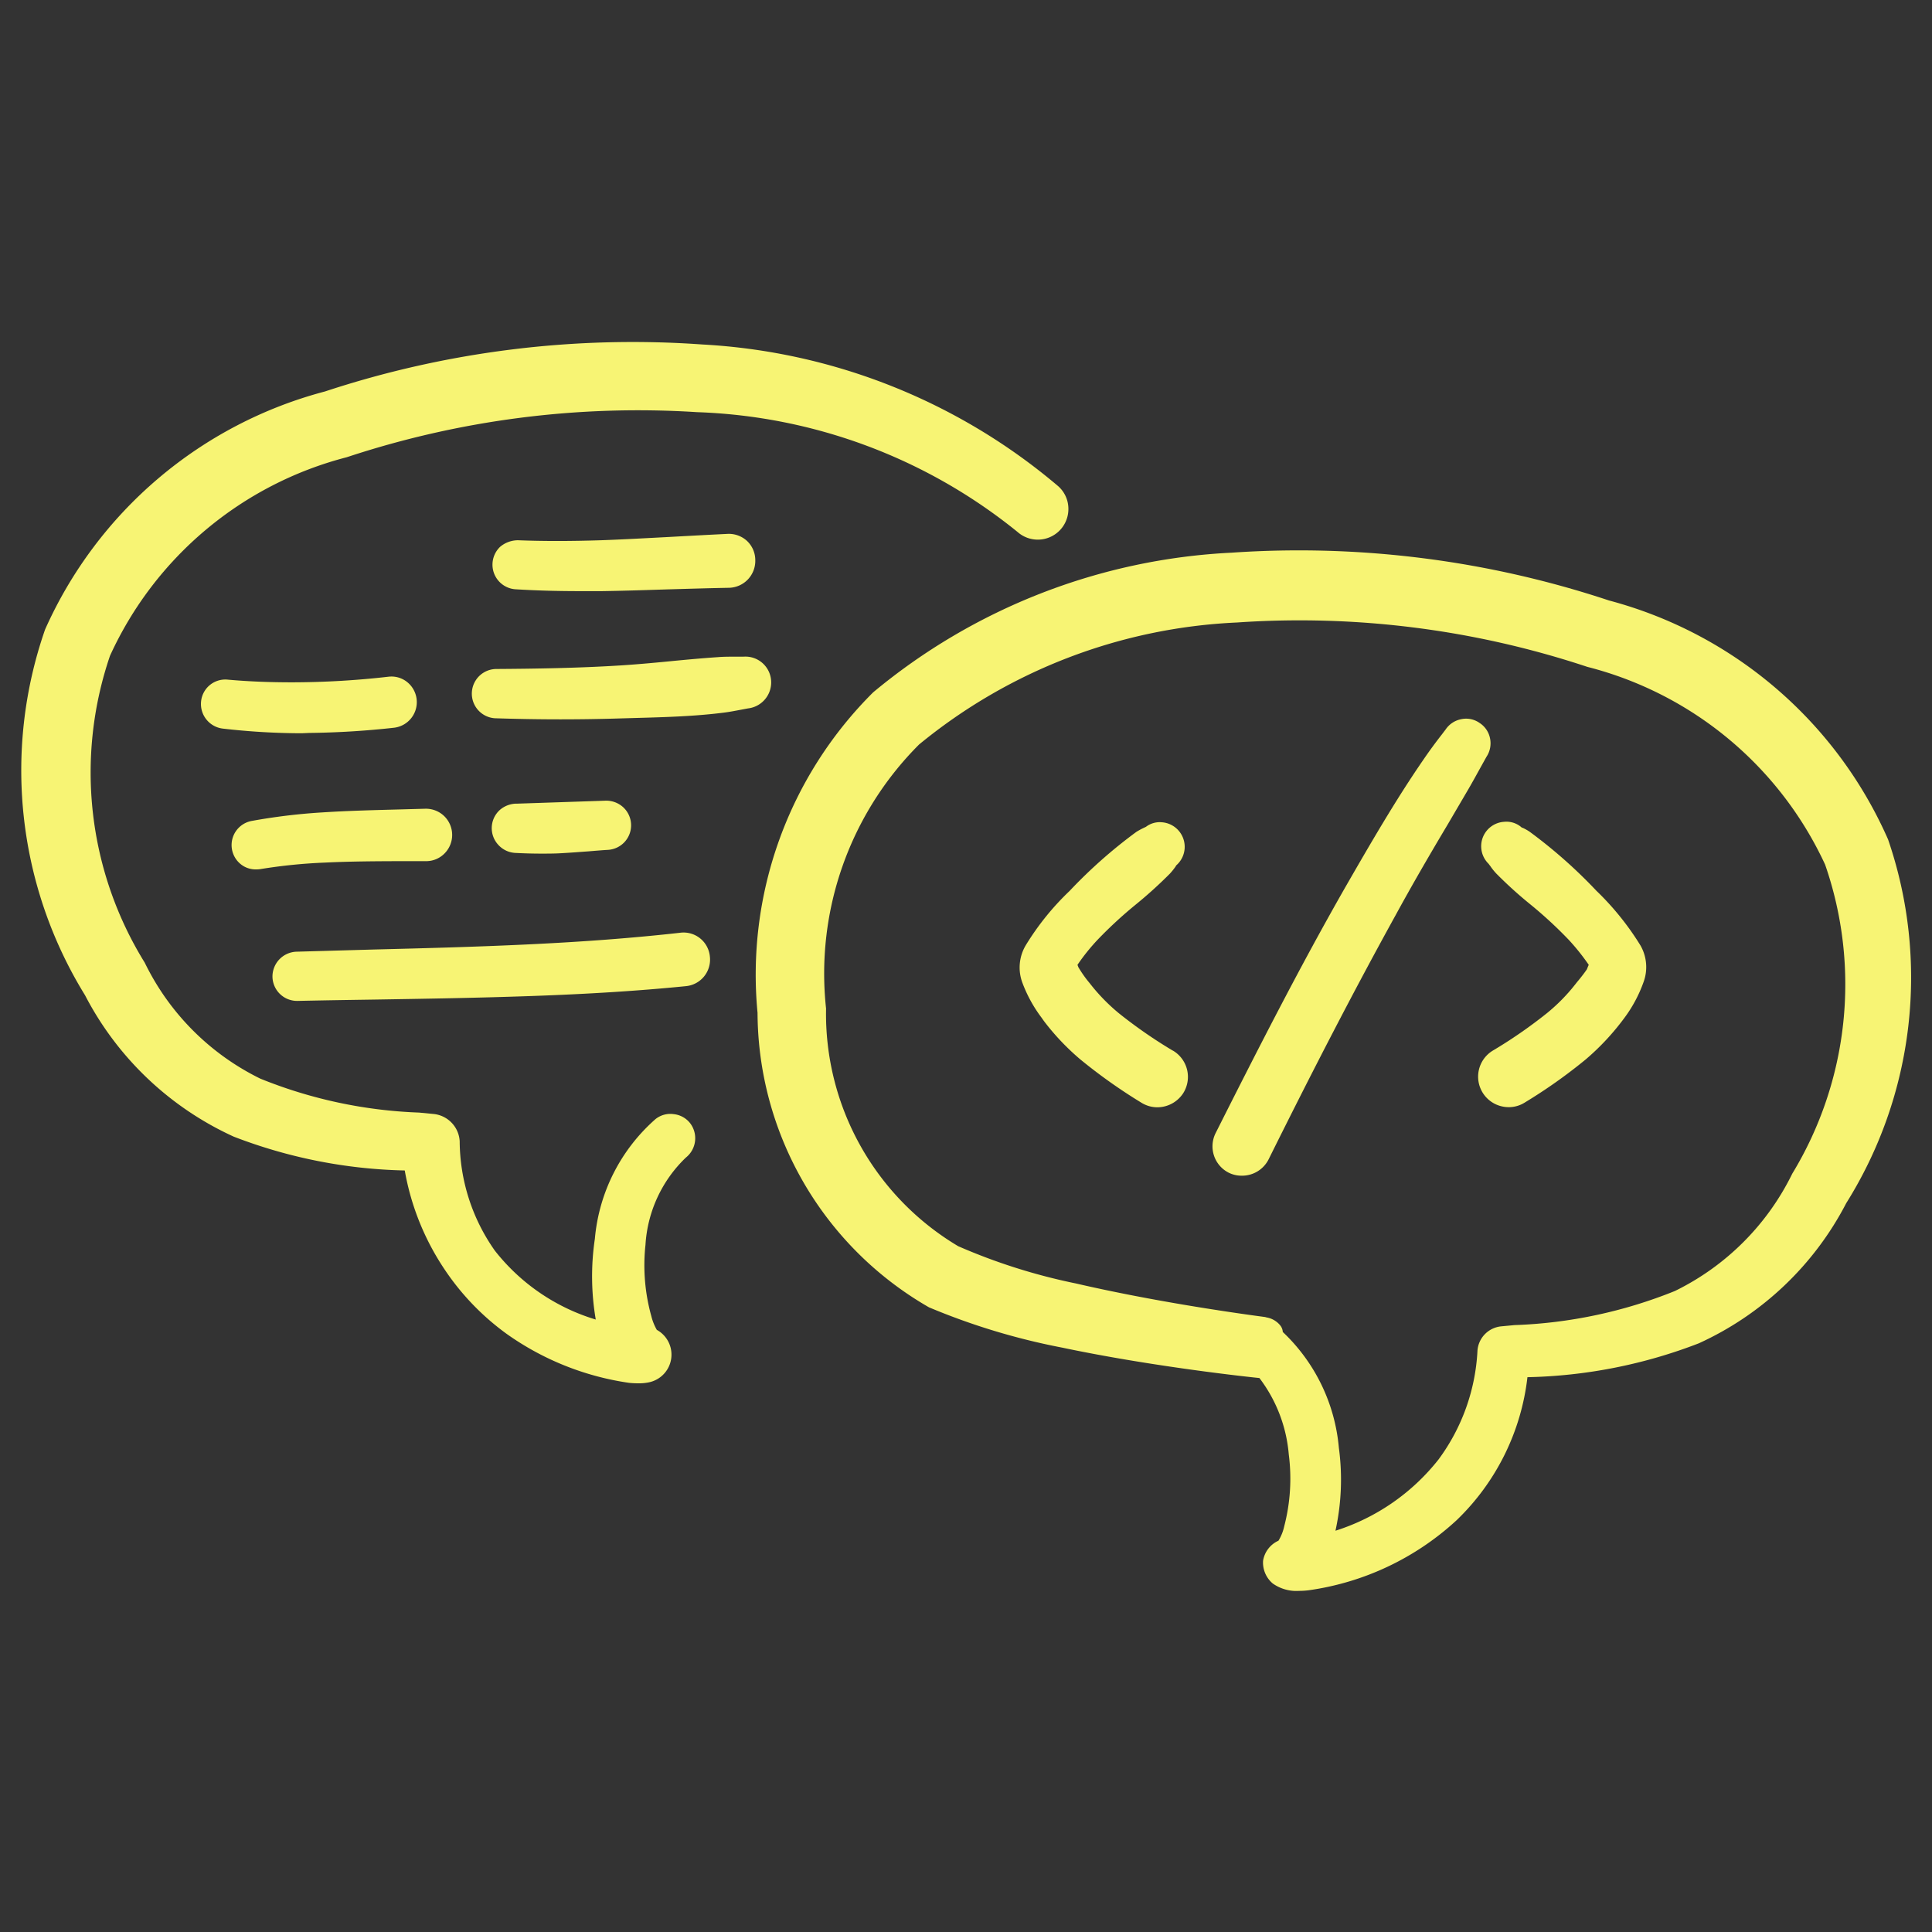 <svg xmlns:xlink="http://www.w3.org/1999/xlink" class="h-12" xmlns="http://www.w3.org/2000/svg" viewBox="0 0 30 30" fill="currentColor" width="48"  height="48" ><rect x="0" y="0" width="30" height="30" fill="#333333" stroke="none"/><path d="M18.211,16.314a7.462,7.462,0,0,1-.832-.576,2.942,2.942,0,0,1-.46-.473,1.833,1.833,0,0,1-.175-.248l-.013-.035a3.164,3.164,0,0,1,.311-.388,6.6,6.6,0,0,1,.6-.553,6.83,6.83,0,0,0,.523-.474,1.006,1.006,0,0,0,.089-.111l.01-.018a.382.382,0,0,0-.226-.67.352.352,0,0,0-.244.071l-.04.019a1.151,1.151,0,0,0-.108.059,7.627,7.627,0,0,0-1.038.918,4.141,4.141,0,0,0-.68.843.675.675,0,0,0-.052.583,2.145,2.145,0,0,0,.3.545l.032.046a3.76,3.76,0,0,0,.569.6,8.358,8.358,0,0,0,.947.671.471.471,0,0,0,.249.071.482.482,0,0,0,.4-.219.474.474,0,0,0-.163-.663Z" fill="#F7F474"></path><path d="M23.113,13.411l.031.041a.939.939,0,0,0,.091.113,6.456,6.456,0,0,0,.523.474,6.6,6.6,0,0,1,.6.553,3.431,3.431,0,0,1,.312.39c-.011.024-.02.046-.028.068-.054.079-.114.153-.154.2l-.029.037a2.822,2.822,0,0,1-.439.446,7.433,7.433,0,0,1-.845.584.473.473,0,0,0,.147.863.479.479,0,0,0,.106.012.466.466,0,0,0,.252-.074,8.108,8.108,0,0,0,.945-.669,3.844,3.844,0,0,0,.594-.637,2.12,2.12,0,0,0,.3-.557.675.675,0,0,0-.046-.574,4.329,4.329,0,0,0-.686-.851,7.676,7.676,0,0,0-1.035-.915.762.762,0,0,0-.111-.062l-.008,0a.356.356,0,0,0-.277-.092.38.38,0,0,0-.248.645Z" fill="#F7F474"></path><path d="M22.477,12.807l.331-.565c.058-.1.113-.2.168-.3l.105-.189a.379.379,0,0,0,.056-.289.369.369,0,0,0-.162-.238.362.362,0,0,0-.287-.058.377.377,0,0,0-.24.159l-.06.079c-.1.128-.194.256-.284.388-.434.63-.821,1.3-1.212,1.979-.709,1.241-1.358,2.515-2.016,3.822a.459.459,0,0,0,.2.613.445.445,0,0,0,.2.048A.461.461,0,0,0,19.7,18c.731-1.473,1.358-2.679,1.973-3.793C21.93,13.736,22.2,13.271,22.477,12.807Z" fill="#F7F474"></path><path d="M29.318,13.035a6.58,6.58,0,0,0-4.334-3.711,15.287,15.287,0,0,0-5.86-.742,9.415,9.415,0,0,0-5.566,2.169,6.184,6.184,0,0,0-1.795,4.976A5.3,5.3,0,0,0,14.425,20.3a10.381,10.381,0,0,0,2.064.625c1.425.3,2.934.46,3.067.473a2.269,2.269,0,0,1,.456,1.186,2.935,2.935,0,0,1-.07,1.114.733.733,0,0,1-.09.226.414.414,0,0,0-.239.311.425.425,0,0,0,.151.354.636.636,0,0,0,.41.114,1.21,1.21,0,0,0,.144-.009,4.258,4.258,0,0,0,2.3-1.088,3.657,3.657,0,0,0,1.1-2.221,7.826,7.826,0,0,0,2.661-.526,4.835,4.835,0,0,0,2.289-2.176A6.6,6.6,0,0,0,29.318,13.035ZM20.79,22.483a2.813,2.813,0,0,0-.871-1.8.177.177,0,0,0-.042-.105.347.347,0,0,0-.211-.121v0a.147.147,0,0,0-.035-.008c-.483-.064-1.734-.244-2.922-.519a9.14,9.14,0,0,1-1.83-.579,4.2,4.2,0,0,1-2.052-3.691,5.029,5.029,0,0,1,1.445-4.1,8.364,8.364,0,0,1,4.938-1.894,14.182,14.182,0,0,1,5.438.689,5.591,5.591,0,0,1,3.692,3.07,5.664,5.664,0,0,1-.51,4.8,3.969,3.969,0,0,1-1.821,1.821,7.316,7.316,0,0,1-2.492.53l-.2.019a.409.409,0,0,0-.375.379,3.1,3.1,0,0,1-.605,1.689,3.31,3.31,0,0,1-1.6,1.106A3.693,3.693,0,0,0,20.79,22.483Z" fill="#F7F474"></path><path d="M10.459,17.3a.368.368,0,0,0-.28.077,2.8,2.8,0,0,0-.942,1.859,3.967,3.967,0,0,0,.014,1.254A3.144,3.144,0,0,1,7.684,19.42a2.973,2.973,0,0,1-.546-1.7.451.451,0,0,0-.414-.423l-.218-.021a7.252,7.252,0,0,1-2.464-.527,3.906,3.906,0,0,1-1.794-1.8,5.611,5.611,0,0,1-.54-4.766A5.572,5.572,0,0,1,5.384,7.1a14.393,14.393,0,0,1,5.439-.7A8.351,8.351,0,0,1,15.8,8.26a.475.475,0,0,0,.789-.387.469.469,0,0,0-.158-.324,9.319,9.319,0,0,0-5.526-2.2,15.248,15.248,0,0,0-5.86.73A6.6,6.6,0,0,0,.7,9.775a6.652,6.652,0,0,0,.621,5.68A4.88,4.88,0,0,0,3.63,17.65a7.827,7.827,0,0,0,2.655.525,3.994,3.994,0,0,0,.623,1.543,3.928,3.928,0,0,0,.956.992,4.354,4.354,0,0,0,1.906.763,1.366,1.366,0,0,0,.14.007.74.74,0,0,0,.183-.019.439.439,0,0,0,.106-.811.827.827,0,0,1-.085-.212,2.947,2.947,0,0,1-.091-1.109,2.046,2.046,0,0,1,.627-1.354.384.384,0,0,0,.064-.537A.374.374,0,0,0,10.459,17.3Z" fill="#F7F474"></path><path d="M10.371,8.339c-.348.018-.7.038-1.042.05-.478.015-.9.015-1.286,0a.433.433,0,0,0-.275.1A.383.383,0,0,0,8,9.15H8c.307.019.633.029,1.006.029l.341,0c.338-.005.675-.016,1.014-.027.321-.009.642-.019.967-.025a.418.418,0,0,0,.4-.43A.41.41,0,0,0,11.6,8.4a.417.417,0,0,0-.3-.11C10.991,8.305,10.681,8.322,10.371,8.339Z" fill="#F7F474"></path><path d="M4.8,11.381A13.193,13.193,0,0,0,6.12,11.3a.4.4,0,0,0,.205-.707.389.389,0,0,0-.293-.085,13.249,13.249,0,0,1-1.5.087c-.352,0-.671-.013-.99-.041a.378.378,0,0,0-.42.341.385.385,0,0,0,.341.419,10.861,10.861,0,0,0,1.223.072Zm1.255-.7Z" fill="#F7F474"></path><path d="M11.973,10.558a.4.4,0,0,0-.431-.361l-.146,0c-.082,0-.164,0-.246.007-.253.017-.5.04-.756.065s-.519.049-.779.065c-.63.039-1.272.05-1.913.054a.383.383,0,0,0-.019.765h0c.34.011.681.017,1.02.017.318,0,.635-.005.947-.015l.243-.007c.438-.012.89-.025,1.336-.081.1-.012.2-.032.3-.051L11.615,11A.406.406,0,0,0,11.973,10.558Z" fill="#F7F474"></path><path d="M3.984,13.5a.4.4,0,0,0,.068-.006,8.234,8.234,0,0,1,1-.1c.39-.019.785-.021,1.171-.022l.4,0a.4.4,0,0,0,.286-.126.408.408,0,0,0-.013-.575.409.409,0,0,0-.293-.113l-.437.012c-.382.01-.774.02-1.161.045a9.248,9.248,0,0,0-1.094.132.381.381,0,0,0-.15.689A.371.371,0,0,0,3.984,13.5Z" fill="#F7F474"></path><path d="M8.4,13.255c.113,0,.227,0,.341-.008.131-.007.262-.018.393-.027.1-.008.2-.017.3-.023a.382.382,0,0,0,.241-.664.389.389,0,0,0-.272-.1l-1.37.046a.4.4,0,0,0-.274.1.381.381,0,0,0-.024.537A.383.383,0,0,0,8,13.244C8.135,13.251,8.268,13.255,8.4,13.255Z" fill="#F7F474"></path><path d="M10.559,14.484c-.722.081-1.5.14-2.368.181-.793.038-1.586.059-2.382.079L4.6,14.778a.386.386,0,0,0-.369.393.382.382,0,0,0,.382.371h.009c.407-.009.813-.015,1.218-.021.8-.013,1.593-.026,2.389-.054.919-.032,1.689-.081,2.422-.154a.414.414,0,0,0,.372-.459A.41.41,0,0,0,10.559,14.484Z" fill="#F7F474"></path></svg>